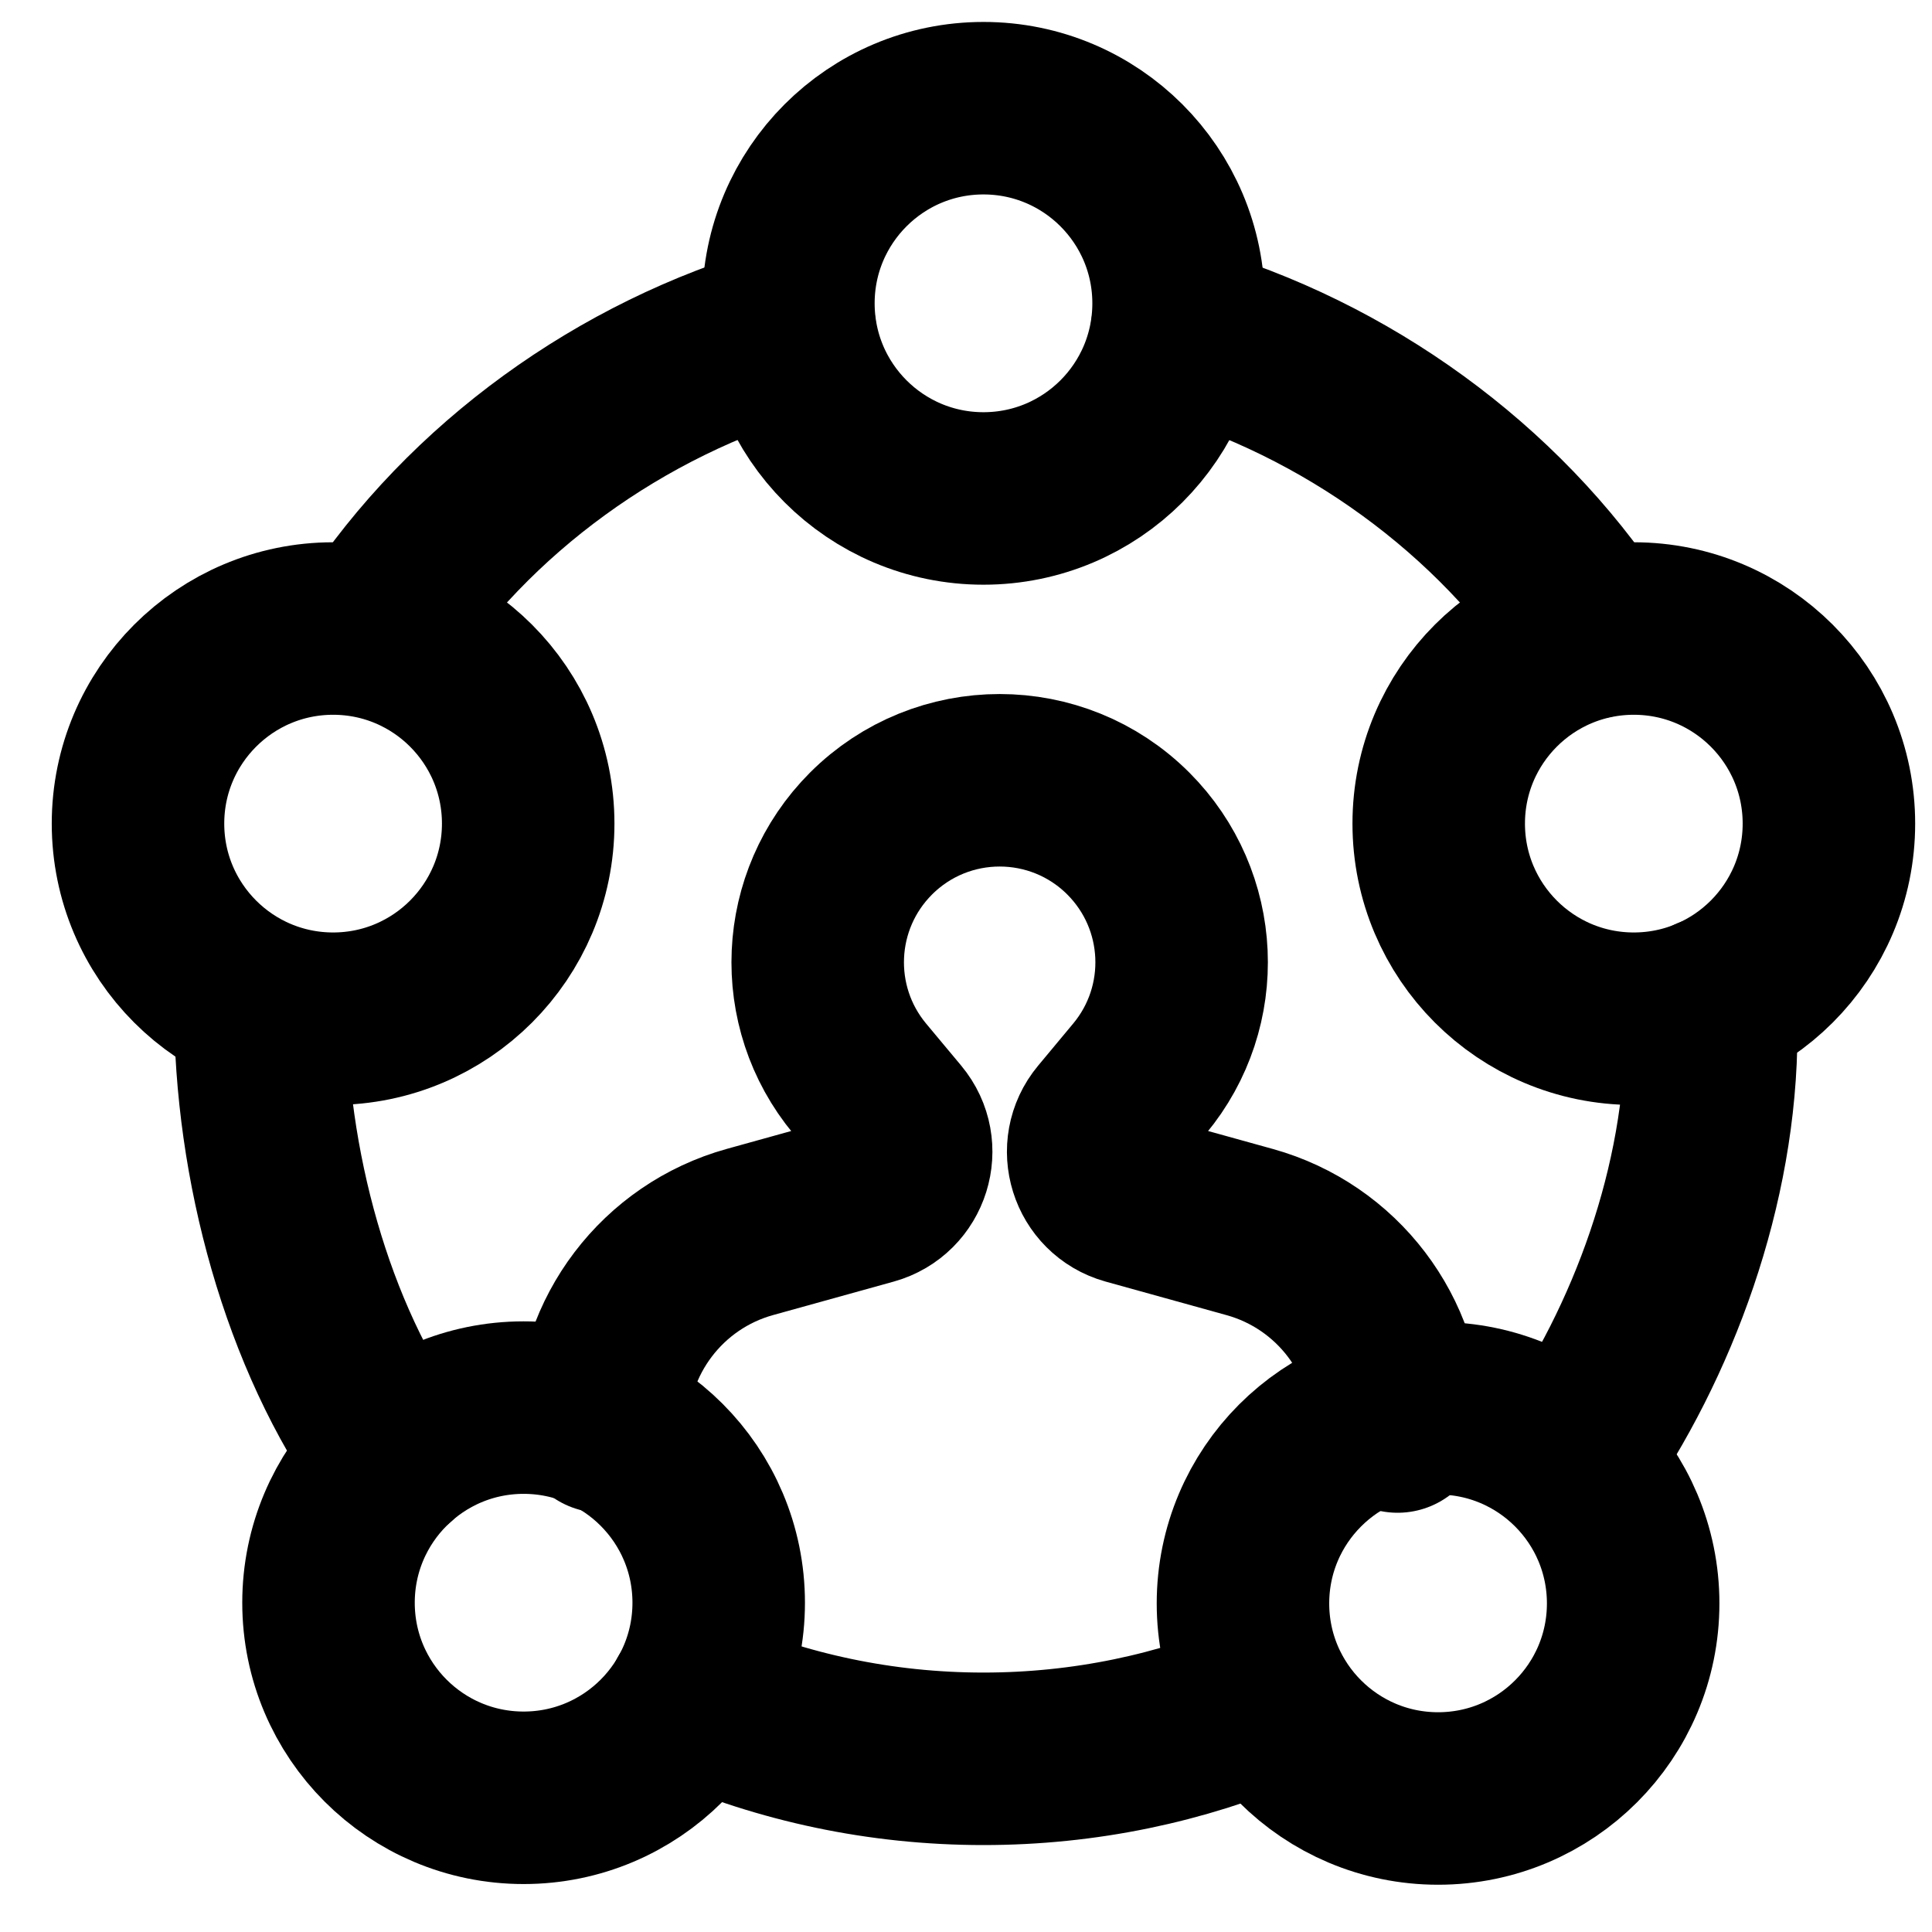 <svg width="28" height="28" viewBox="0 0 28 28" fill="none" xmlns="http://www.w3.org/2000/svg">
<path d="M3.772 14.568C3.772 16.876 4.449 19.372 5.704 21.121M11.448 4.782C8.993 5.489 6.806 7.07 5.435 9.16M17.058 4.784C19.51 5.489 21.709 7.082 23.08 9.168M22.766 21.155C23.954 19.449 24.8 17.18 24.8 14.943C24.8 14.806 24.797 14.67 24.792 14.534M10.049 24.619C11.337 25.179 12.759 25.49 14.253 25.49C15.72 25.49 17.117 25.191 18.386 24.649" stroke="black" stroke-width="2.5" stroke-linecap="round" stroke-linejoin="round"/>
<path d="M14.253 7.224C15.815 7.224 17.081 5.958 17.081 4.396C17.081 2.834 15.815 1.568 14.253 1.568C12.692 1.568 11.426 2.834 11.426 4.396C11.426 5.958 12.692 7.224 14.253 7.224Z" stroke="black" stroke-width="2.5" stroke-linecap="round" stroke-linejoin="round"/>
<path d="M7.589 26.055C9.151 26.055 10.416 24.79 10.416 23.228C10.416 21.666 9.151 20.4 7.589 20.4C6.027 20.4 4.761 21.666 4.761 23.228C4.761 24.79 6.027 26.055 7.589 26.055Z" stroke="black" stroke-width="2.5" stroke-linecap="round" stroke-linejoin="round"/>
<path d="M4.828 14.764C6.389 14.764 7.655 13.498 7.655 11.936C7.655 10.375 6.389 9.109 4.828 9.109C3.266 9.109 2 10.375 2 11.936C2 13.498 3.266 14.764 4.828 14.764Z" stroke="black" stroke-width="2.5" stroke-linecap="round" stroke-linejoin="round"/>
<path d="M23.678 14.764C25.24 14.764 26.506 13.498 26.506 11.936C26.506 10.375 25.24 9.109 23.678 9.109C22.116 9.109 20.851 10.375 20.851 11.936C20.851 13.498 22.116 14.764 23.678 14.764Z" stroke="black" stroke-width="2.5" stroke-linecap="round" stroke-linejoin="round"/>
<path d="M20.842 26.065C22.404 26.065 23.669 24.799 23.669 23.238C23.669 21.676 22.404 20.41 20.842 20.41C19.28 20.41 18.014 21.676 18.014 23.238C18.014 24.799 19.28 26.065 20.842 26.065Z" stroke="black" stroke-width="2.5" stroke-linecap="round" stroke-linejoin="round"/>
<path d="M8.725 20.674V20.674C8.725 19.36 9.602 18.207 10.868 17.855L12.619 17.369C13.109 17.232 13.296 16.635 12.97 16.244L12.461 15.634C11.589 14.586 11.659 13.046 12.623 12.081V12.081C13.653 11.051 15.323 11.051 16.353 12.081V12.081C17.317 13.046 17.387 14.586 16.514 15.634L16.006 16.244C15.68 16.635 15.867 17.232 16.357 17.369L18.112 17.856C19.378 18.208 20.255 19.36 20.255 20.674V20.674" stroke="black" stroke-width="2.5" stroke-linecap="round" stroke-linejoin="round" fill="none"/>
</svg>
